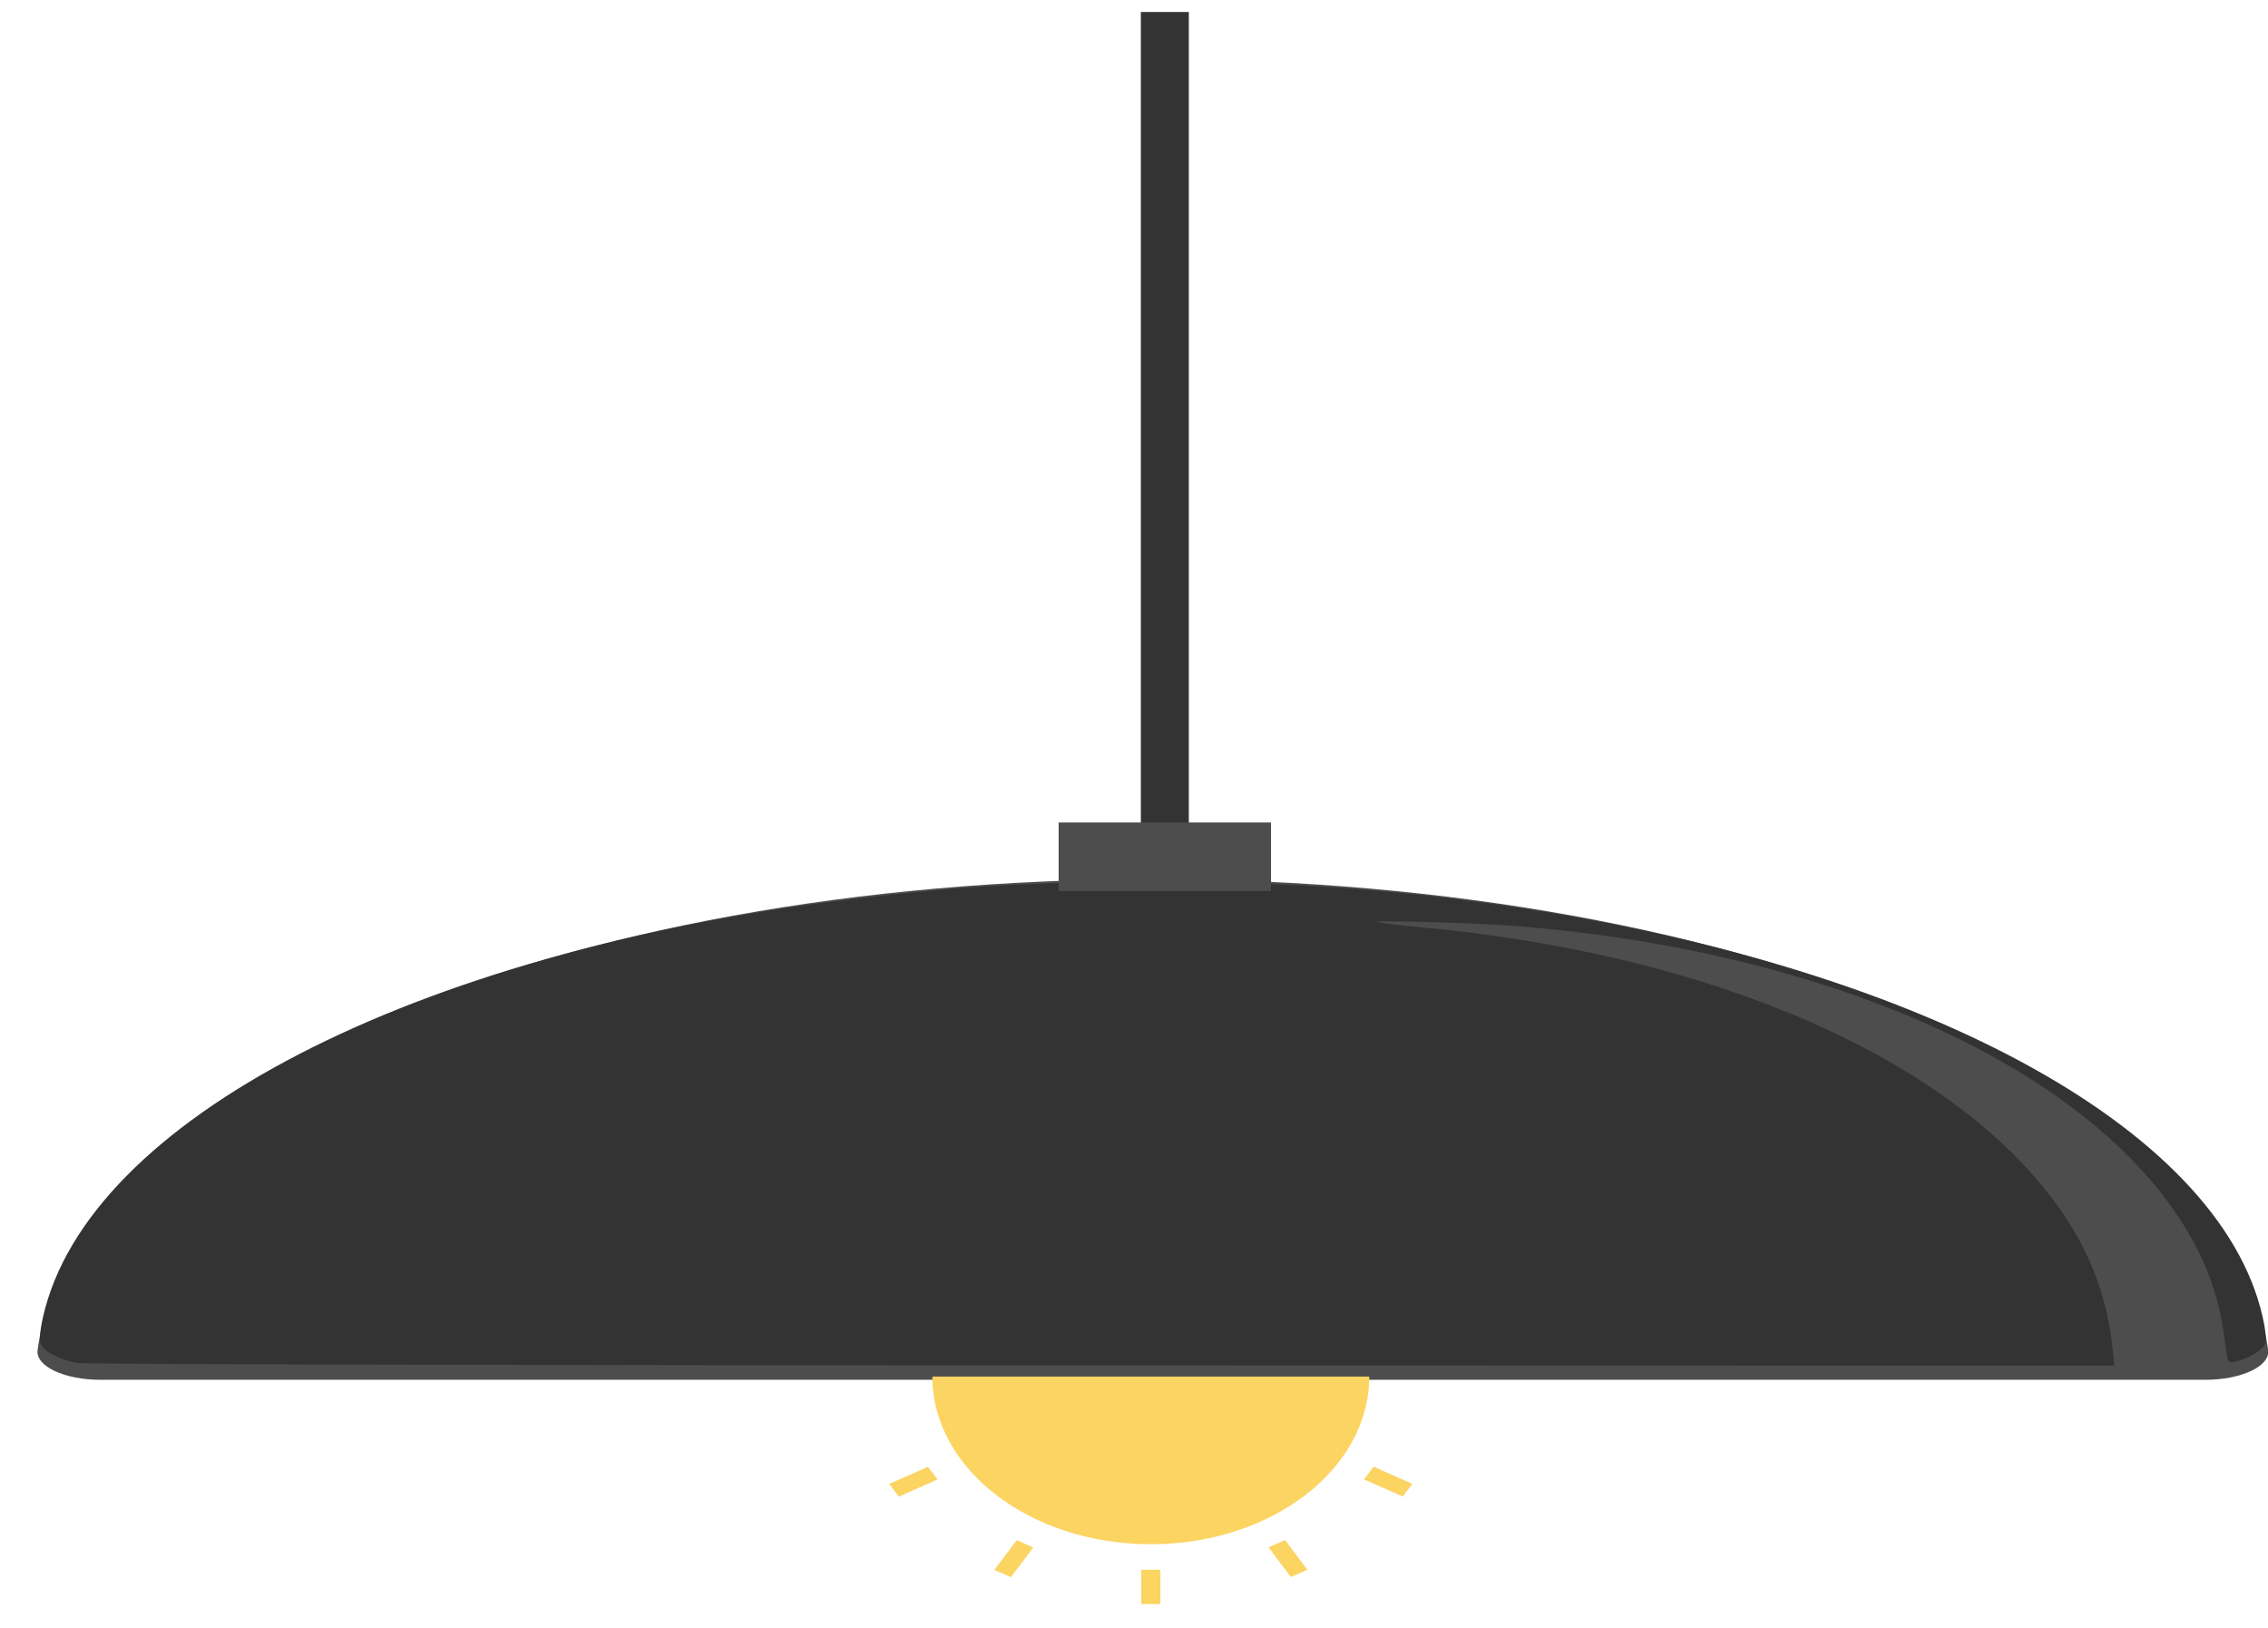 <?xml version="1.0" encoding="UTF-8" standalone="no"?>
<!-- Uploaded to: SVG Repo, www.svgrepo.com, Generator: SVG Repo Mixer Tools -->

<svg
   version="1.1"
   id="Layer_1"
   viewBox="0 0 391.576 280.964"
   xml:space="preserve"
   sodipodi:docname="lamp-hanging.svg"
   inkscape:version="1.3.2 (091e20e, 2023-11-25, custom)"
   width="391.576"
   height="280.965"
   xmlns:inkscape="http://www.inkscape.org/namespaces/inkscape"
   xmlns:sodipodi="http://sodipodi.sourceforge.net/DTD/sodipodi-0.dtd"
   xmlns="http://www.w3.org/2000/svg"
   xmlns:svg="http://www.w3.org/2000/svg"><defs
   id="defs7" /><sodipodi:namedview
   id="namedview7"
   pagecolor="#ffffff"
   bordercolor="#000000"
   borderopacity="0.25"
   inkscape:showpageshadow="2"
   inkscape:pageopacity="0.0"
   inkscape:pagecheckerboard="0"
   inkscape:deskcolor="#d1d1d1"
   inkscape:zoom="1.690605"
   inkscape:cx="198.74542"
   inkscape:cy="122.14562"
   inkscape:window-width="1920"
   inkscape:window-height="1027"
   inkscape:window-x="-8"
   inkscape:window-y="-8"
   inkscape:window-maximized="1"
   inkscape:current-layer="Layer_1" />

<path
   style="fill:#4d4d4d;stroke-width:0.669"
   d="m 199.041,151.742 c -102.702,0 -186.656,35.959 -192.552,81.307 -0.361,2.774 4.646,5.105 10.848,5.105 H 380.745 c 6.202,0 11.209,-2.331 10.849,-5.105 -5.897,-45.348 -89.852,-81.307 -192.553,-81.307 z"
   id="path1" />

<g
   id="g7"
   transform="matrix(0.434,0,0,0.333,92.027,113.181)">
	<path
   style="fill:#fcd462"
   d="m 245.77,460.52 c 48,0 86.911,-38.911 86.911,-86.911 H 158.858 c 0,47.999 38.912,86.911 86.912,86.911 z"
   id="path3" />
	<rect
   x="241.981"
   y="473.754"
   style="fill:#fcd462"
   width="7.598"
   height="17.787"
   id="rect3" />
	
		<rect
   x="296.47"
   y="459.114"
   transform="matrix(-0.866,0.5,-0.5,-0.866,794.358,723.094)"
   style="fill:#fcd462"
   width="7.598"
   height="17.787"
   id="rect4" />
	
		<rect
   x="142.448"
   y="424.271"
   transform="matrix(-0.866,0.5,-0.5,-0.866,496.419,723.145)"
   style="fill:#fcd462"
   width="17.787"
   height="7.598"
   id="rect5" />
	
		<rect
   x="182.37"
   y="464.235"
   transform="matrix(-0.5,0.866,-0.866,-0.5,692.227,536.399)"
   style="fill:#fcd462"
   width="17.787"
   height="7.598"
   id="rect6" />
	
		<rect
   x="336.391"
   y="419.207"
   transform="matrix(-0.5,0.866,-0.866,-0.5,881.029,347.523)"
   style="fill:#fcd462"
   width="7.598"
   height="17.787"
   id="rect7" />
</g>
<path
   style="fill:#333333;stroke-width:0.498"
   d="m 13.395,235.251 c -2.856,-0.476 -5.626,-1.85 -6.314,-3.131 -0.337,-0.628 -0.206,-2.383 0.363,-4.877 7.737,-33.93 63.756,-62.89 139.28,-72.002 19.397,-2.34 32.003,-3.06 53.204,-3.037 21.593,0.023 38.914,1.173 57.989,3.849 72.795,10.212 125.229,38.338 132.72,71.191 0.569,2.494 0.699,4.25 0.363,4.877 -0.562,1.048 -3.052,2.468 -5.129,2.925 -1.205,0.265 -1.288,0.106 -1.684,-3.194 -0.666,-5.557 -1.984,-10.289 -4.135,-14.851 -14.225,-30.162 -60.625,-52.581 -118.312,-57.164 -6.697,-0.532 -24.365,-1.051 -23.917,-0.702 0.184,0.143 3.511,0.55 7.394,0.904 50.67,4.616 92.176,22.86 110.323,48.491 5.156,7.283 8.183,15.091 9.117,23.518 l 0.407,3.669 -174.695,-0.042 C 88.361,235.648 14.726,235.472 13.395,235.251 Z"
   id="path7" /><path
   style="fill:#333333;stroke-width:0.377"
   d="M 196.971,77.783 V 2.07 h 4.141 4.141 V 77.783 153.495 h -4.141 -4.141 z"
   id="path8" /><rect
   style="fill:#4d4d4d"
   id="rect10"
   width="36.673"
   height="11.83"
   x="182.775"
   y="141.961" /></svg>
